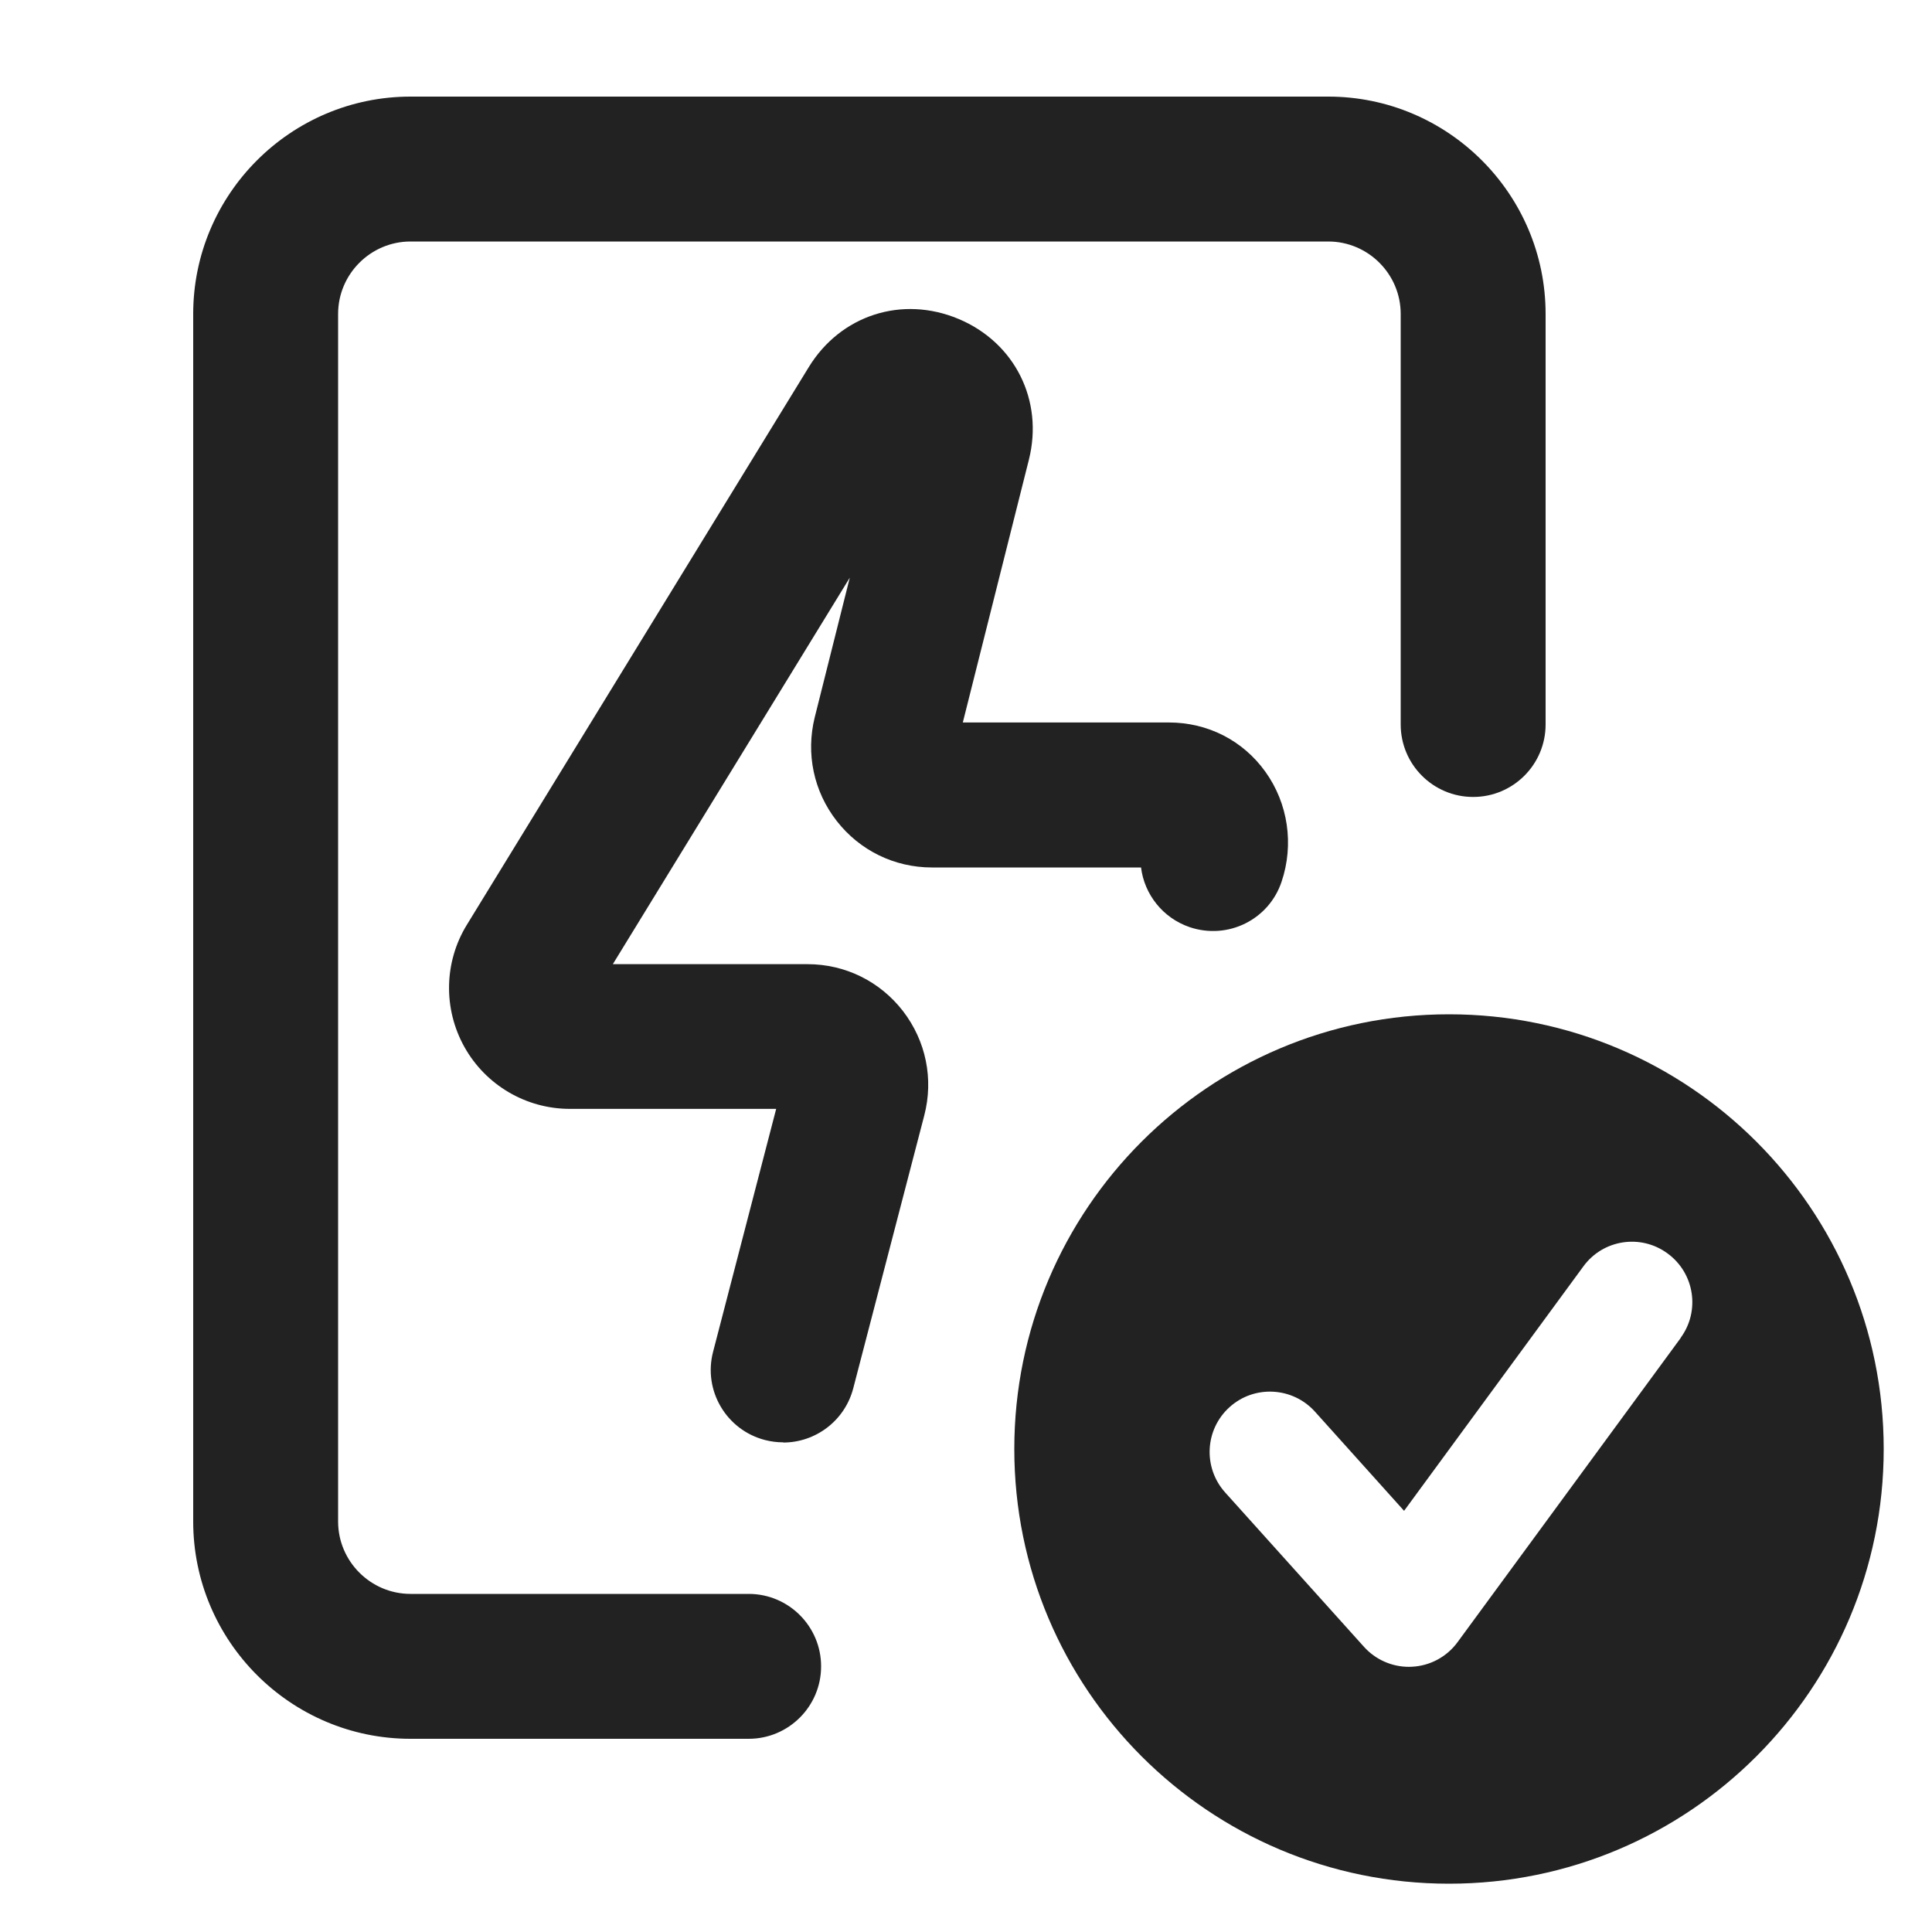 <?xml version="1.0" encoding="UTF-8"?>
<svg id="f" data-name="ICONS" xmlns="http://www.w3.org/2000/svg" width="20" height="20" viewBox="0 0 20 20">
  <path d="M7.75,18h-3.5c-1.24,0-2.25-1.01-2.25-2.25V3.25c0-1.24,1.01-2.25,2.25-2.25h9.5c1.24,0,2.25,1.01,2.25,2.25v4.25c0,.414-.336.75-.75.75s-.75-.336-.75-.75V3.25c0-.413-.337-.75-.75-.75H4.25c-.413,0-.75.337-.75.75v12.5c0,.413.337.75.75.75h3.5c.414,0,.75.336.75.75s-.336.75-.75.75Z" fill="#222"/>
  <path d="M8.108,14.931c-.063,0-.127-.008-.189-.024-.401-.104-.642-.514-.537-.914l.653-2.514h-2.136c-.452,0-.87-.245-1.091-.64s-.212-.879.024-1.264l3.54-5.774c.33-.539.966-.745,1.552-.499.582.245.881.844.727,1.457l-.684,2.72h2.133c.402,0,.767.186.999.51.235.327.298.752.168,1.138-.131.393-.555.604-.951.471-.281-.096-.47-.342-.504-.618h-2.165c-.388,0-.747-.176-.985-.481-.239-.306-.321-.697-.228-1.073l.363-1.446-2.453,4.001h2.015c.391,0,.751.178.989.486.238.31.318.703.22,1.08l-.735,2.824c-.088.338-.392.562-.725.562ZM8.117,11.166v.001-.001Z" fill="#222"/>
  <path d="M15,10.5c-2.485,0-4.5,2.015-4.5,4.5s2.015,4.5,4.5,4.5,4.5-2.015,4.5-4.5-2.015-4.5-4.5-4.5ZM17.399,13.85l-2.31,3.149c-.111.152-.285.246-.473.255-.011.001-.021.001-.031.001-.177,0-.346-.075-.465-.207l-1.438-1.599c-.23-.257-.21-.652.047-.883.255-.23.651-.21.883.047l.923,1.027,1.855-2.529c.202-.279.594-.341.873-.135.279.204.339.595.135.873Z" fill="#222"/>
</svg>